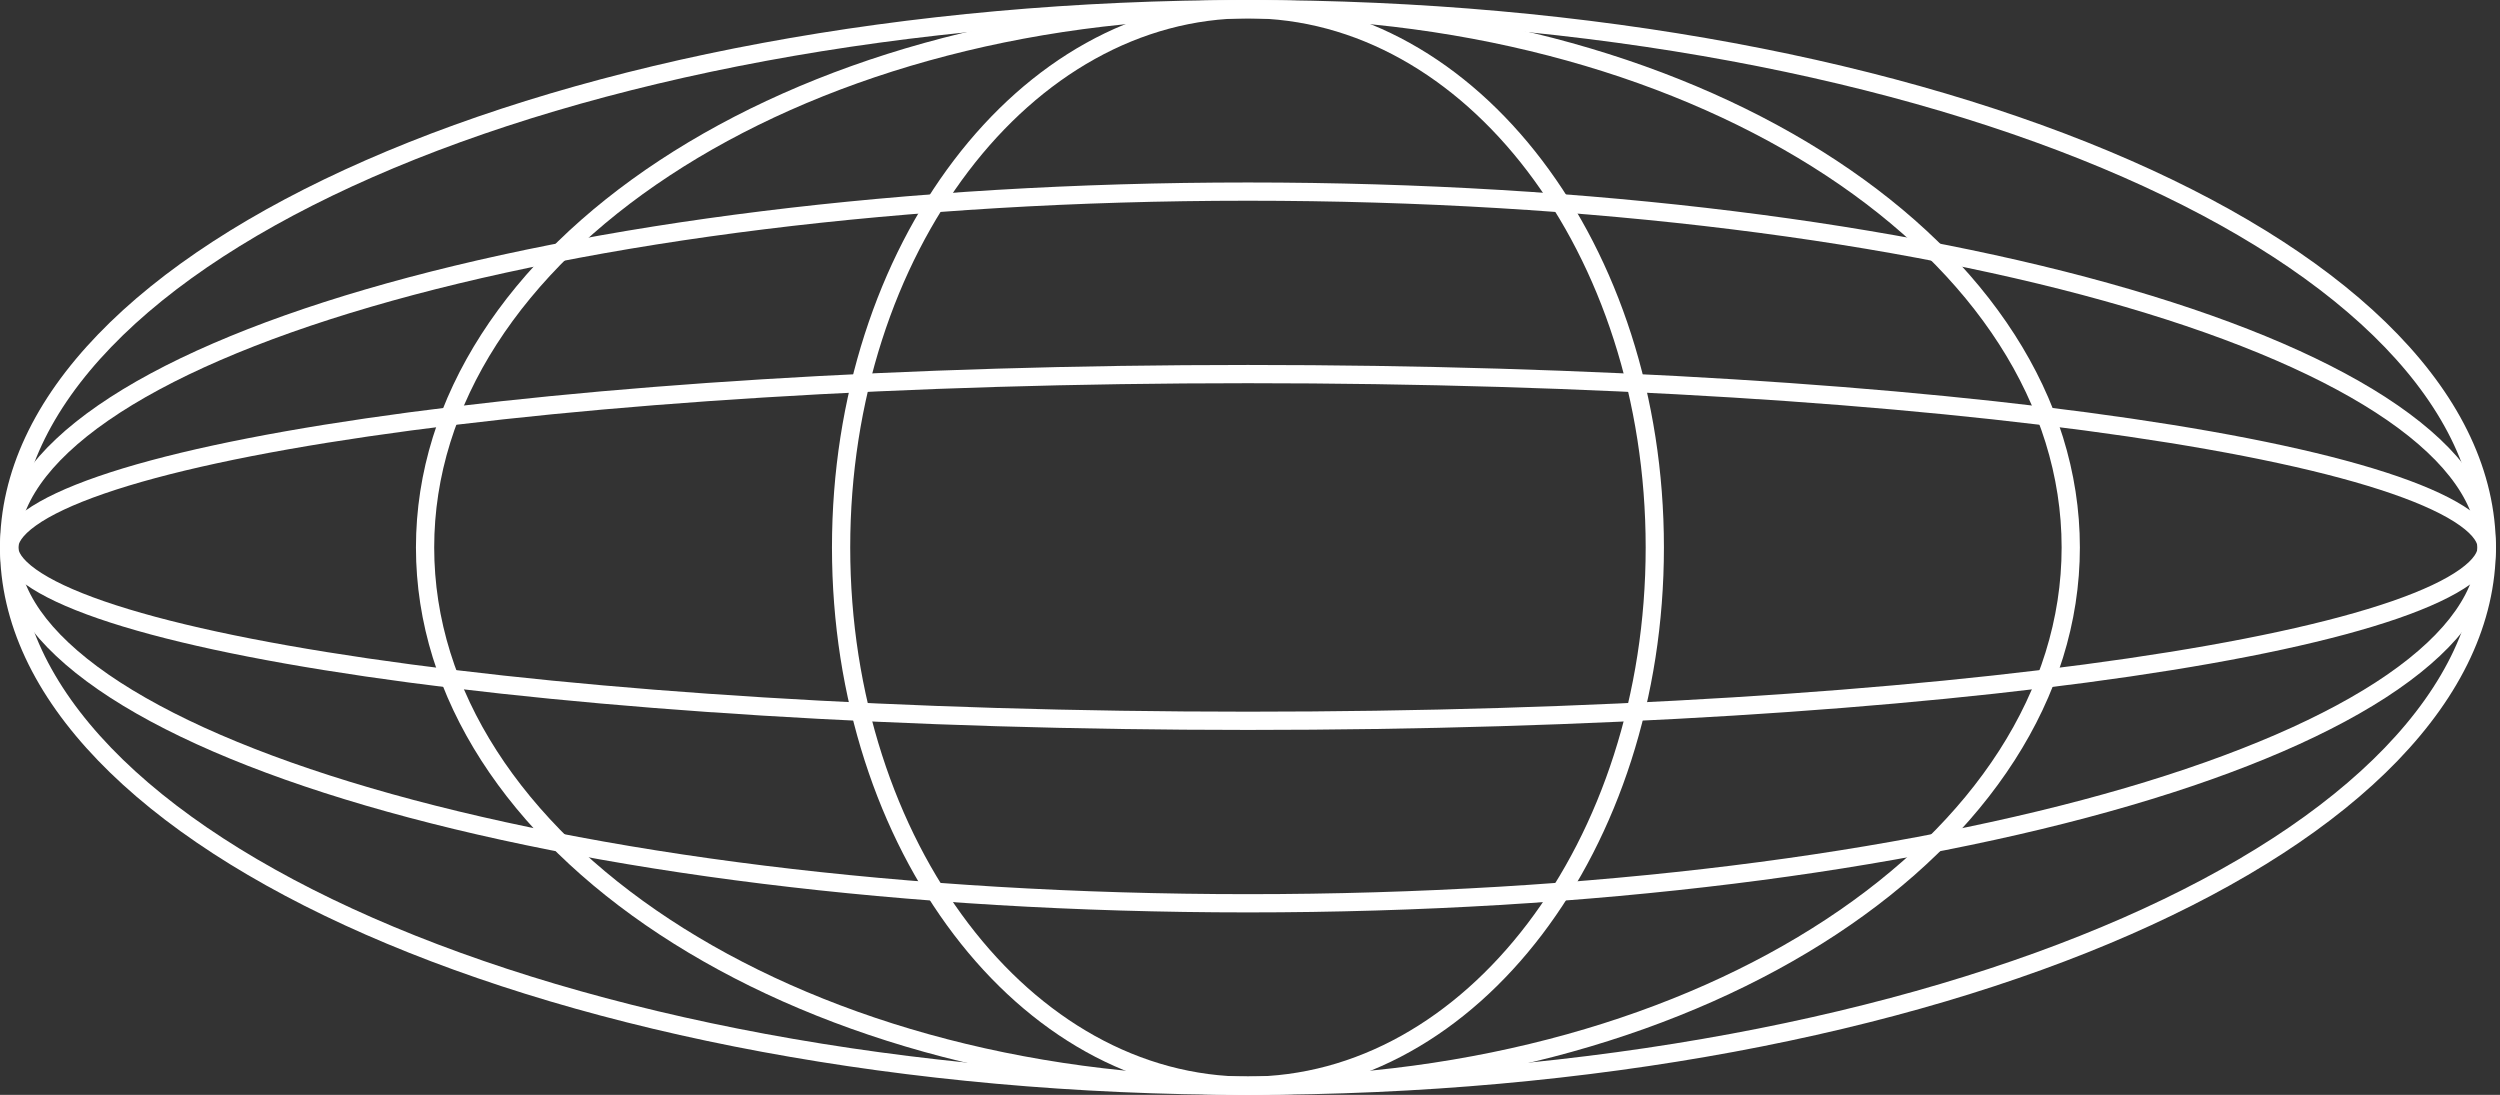 <svg width="137" height="60" viewBox="0 0 137 60" fill="none" xmlns="http://www.w3.org/2000/svg">
<rect x="0" y="0" width="137" height="60" fill="#333333" stroke="none"/>
<path d="M136.274 30C136.274 33.977 134.439 37.805 131.04 41.33C127.639 44.858 122.693 48.057 116.543 50.755C104.245 56.151 87.219 59.5 68.387 59.5C49.555 59.5 32.53 56.151 20.231 50.755C14.081 48.057 9.135 44.858 5.734 41.33C2.335 37.805 0.5 33.977 0.5 30C0.5 26.023 2.335 22.195 5.734 18.67C9.135 15.142 14.081 11.943 20.231 9.245C32.53 3.85 49.555 0.5 68.387 0.5C87.219 0.5 104.245 3.85 116.543 9.245C122.693 11.943 127.639 15.142 131.04 18.67C134.439 22.195 136.274 26.023 136.274 30Z" stroke="white"/>
<path d="M113.477 30C113.477 38.062 108.51 45.425 100.348 50.795C92.191 56.163 80.891 59.5 68.385 59.5C55.879 59.5 44.58 56.163 36.422 50.795C28.26 45.425 23.294 38.062 23.294 30C23.294 21.938 28.26 14.575 36.422 9.204C44.58 3.836 55.879 0.5 68.385 0.5C80.891 0.5 92.191 3.836 100.348 9.204C108.51 14.575 113.477 21.938 113.477 30Z" stroke="white"/>
<path d="M90.683 30C90.683 38.185 88.162 45.576 84.108 50.911C80.055 56.245 74.493 59.5 68.388 59.5C62.282 59.5 56.72 56.245 52.667 50.911C48.613 45.576 46.092 38.185 46.092 30C46.092 21.815 48.613 14.424 52.667 9.089C56.72 3.755 62.282 0.5 68.388 0.5C74.493 0.5 80.055 3.755 84.108 9.089C88.162 14.424 90.683 21.815 90.683 30Z" stroke="white"/>
<path d="M68.387 10.5C87.238 10.5 104.285 12.735 116.604 16.338C122.766 18.14 127.717 20.276 131.116 22.626C134.53 24.987 136.274 27.487 136.274 30C136.274 32.513 134.53 35.013 131.116 37.374C127.717 39.724 122.766 41.86 116.604 43.662C104.285 47.265 87.238 49.5 68.387 49.5C49.536 49.5 32.489 47.265 20.171 43.662C14.008 41.86 9.057 39.724 5.659 37.374C2.245 35.013 0.5 32.513 0.5 30C0.5 27.487 2.245 24.987 5.659 22.626C9.057 20.276 14.008 18.14 20.171 16.338C32.489 12.735 49.536 10.5 68.387 10.5Z" stroke="white"/>
<path d="M68.387 20.5C87.255 20.5 104.327 21.619 116.672 23.424C122.848 24.327 127.82 25.399 131.237 26.58C132.948 27.172 134.24 27.781 135.094 28.392C135.964 29.013 136.274 29.557 136.274 30C136.274 30.443 135.964 30.987 135.094 31.608C134.24 32.219 132.948 32.828 131.237 33.42C127.82 34.601 122.848 35.673 116.672 36.576C104.327 38.382 87.255 39.5 68.387 39.5C49.519 39.5 32.447 38.382 20.102 36.576C13.926 35.673 8.954 34.601 5.538 33.42C3.826 32.828 2.534 32.219 1.68 31.608C0.81 30.987 0.5 30.443 0.5 30C0.5 29.557 0.81 29.013 1.68 28.392C2.534 27.781 3.826 27.172 5.538 26.58C8.954 25.399 13.926 24.327 20.102 23.424C32.447 21.619 49.519 20.5 68.387 20.5Z" stroke="white"/>
</svg>
